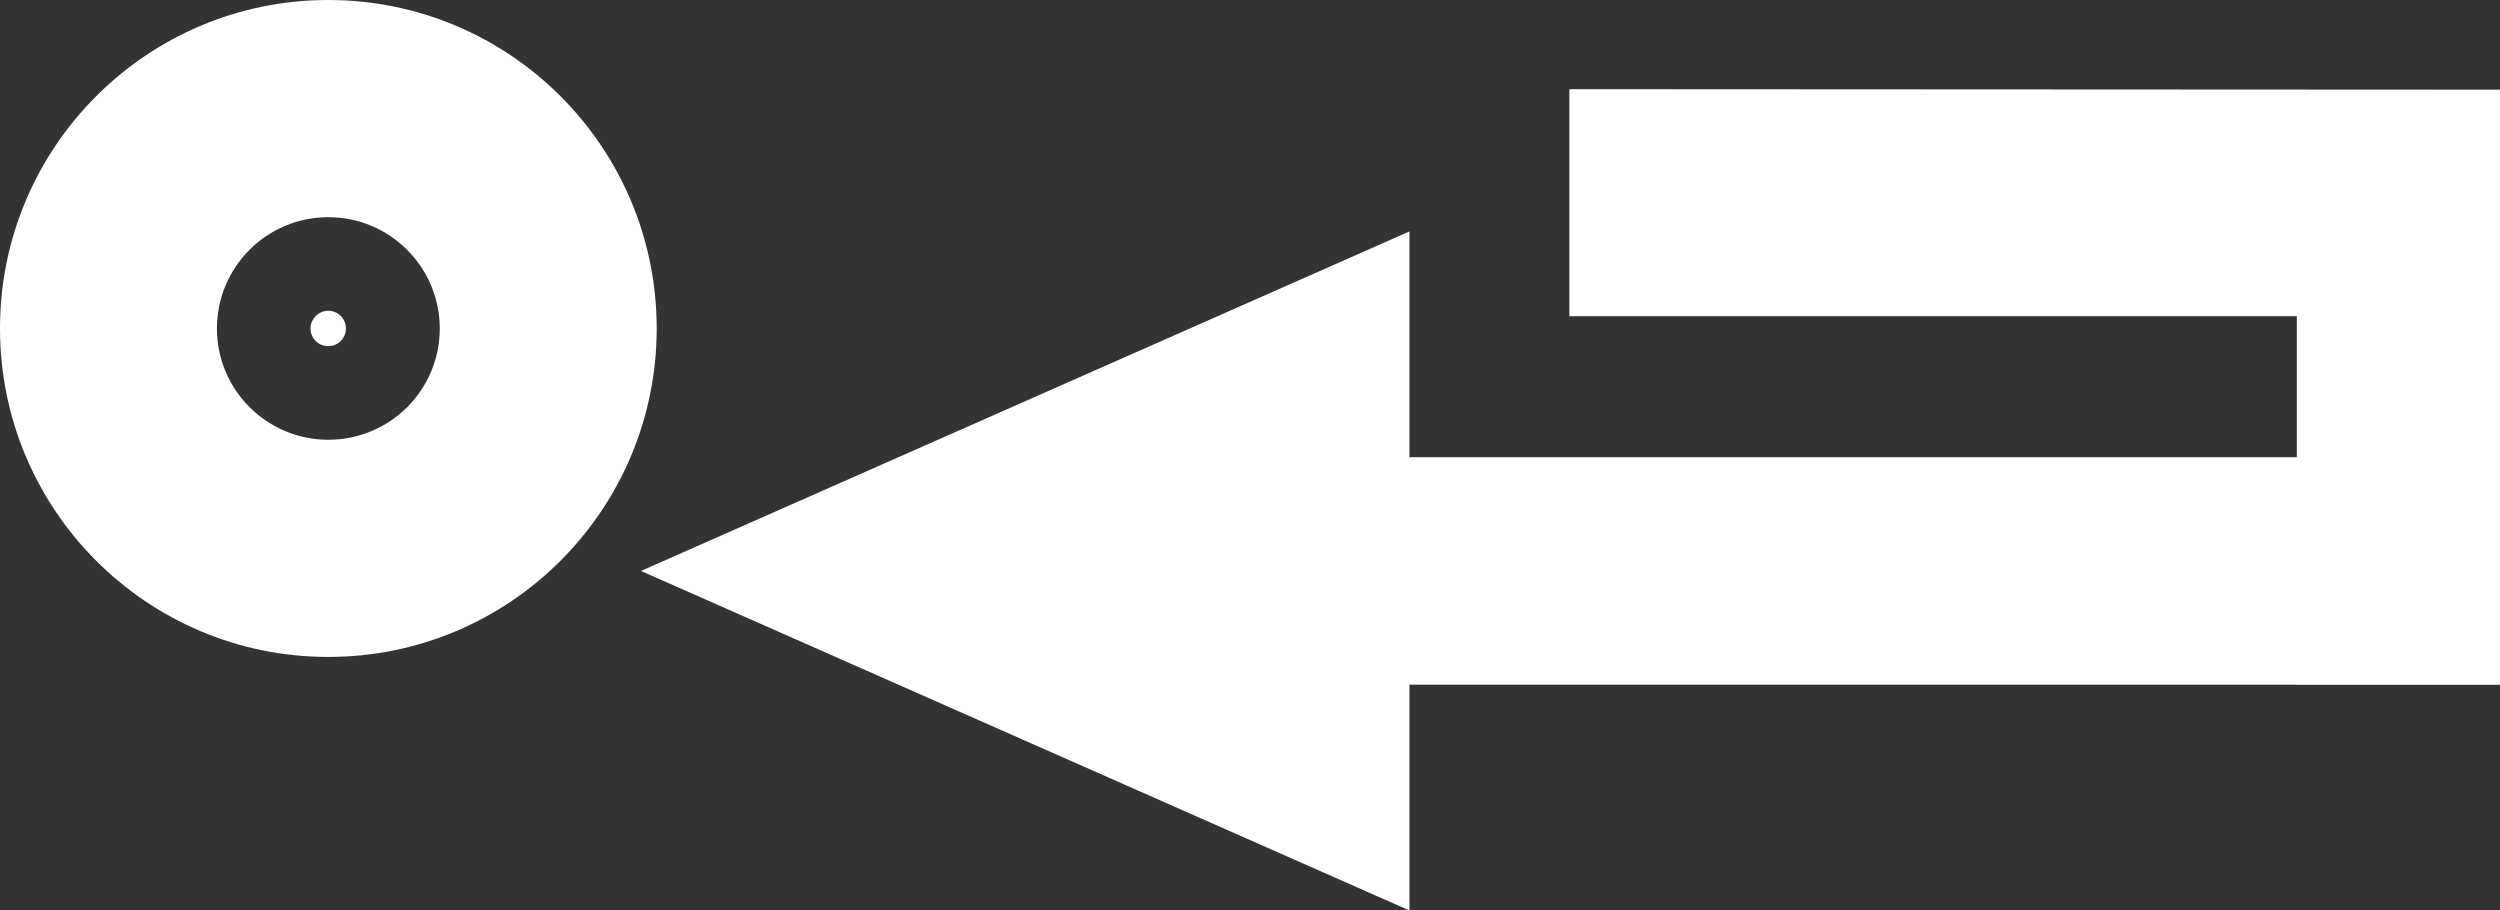 <?xml version="1.0" encoding="UTF-8" standalone="no"?>
<!-- Created with Inkscape (http://www.inkscape.org/) -->

<svg
   width="10.176mm"
   height="3.704mm"
   viewBox="0 0 10.176 3.704"
   version="1.1"
   id="svg1"
   xml:space="preserve"
   sodipodi:docname="tauon_repeat_a.svg"
   inkscape:version="1.3 (0e150ed6c4, 2023-07-21)"
   inkscape:export-filename="../tauon_repeat_a.png"
   inkscape:export-xdpi="96"
   inkscape:export-ydpi="96"
   xmlns:inkscape="http://www.inkscape.org/namespaces/inkscape"
   xmlns:sodipodi="http://sodipodi.sourceforge.net/DTD/sodipodi-0.dtd"
   xmlns="http://www.w3.org/2000/svg"
   xmlns:svg="http://www.w3.org/2000/svg"
   xmlns:rdf="http://www.w3.org/1999/02/22-rdf-syntax-ns#"
   xmlns:cc="http://creativecommons.org/ns#"
   xmlns:dc="http://purl.org/dc/elements/1.1/"><rect x="0" y="0" width="10.176" height="3.704" fill="#333333" stroke="none"/><title
     id="title1">tauon music box repeat and shuffle button design proposal</title><sodipodi:namedview
     id="namedview1"
     pagecolor="#505050"
     bordercolor="#ffffff"
     borderopacity="1"
     inkscape:showpageshadow="0"
     inkscape:pageopacity="0"
     inkscape:pagecheckerboard="1"
     inkscape:deskcolor="#505050"
     inkscape:document-units="mm"
     inkscape:zoom="10.743228"
     inkscape:cx="-7.5396333"
     inkscape:cy="10.192467"
     inkscape:window-width="1920"
     inkscape:window-height="749"
     inkscape:window-x="347"
     inkscape:window-y="109"
     inkscape:window-maximized="0"
     inkscape:current-layer="layer1" /><defs
     id="defs1"><inkscape:path-effect
       effect="copy_rotate"
       starting_point="111.335,218.213"
       origin="112.75,218.51"
       id="path-effect28"
       is_visible="true"
       lpeversion="1.2"
       lpesatellites=""
       method="normal"
       num_copies="2"
       starting_angle="0"
       rotation_angle="180"
       gap="0"
       copies_to_360="false"
       mirror_copies="false"
       split_items="false"
       link_styles="true" /><inkscape:path-effect
       effect="mirror_symmetry"
       start_point="112.861,219.941"
       end_point="112.863,218.767"
       center_point="112.862,219.354"
       id="path-effect25"
       is_visible="true"
       lpeversion="1.2"
       lpesatellites=""
       mode="free"
       discard_orig_path="false"
       fuse_paths="false"
       oposite_fuse="false"
       split_items="false"
       split_open="false"
       link_styles="false" /></defs><g
     inkscape:label="Layer 1"
     inkscape:groupmode="layer"
     id="layer1"
     transform="translate(-160.544,-227.047)"><path
       id="path33-5"
       style="fill:#ffffff;fill-opacity:1;stroke-width:0.201"
       d="m 166.932,227.41 v 0.924 h 2.961 v 0.574 h -3.612 v -0.919 l -1.564,0.691 -1.564,0.691 1.564,0.691 1.564,0.691 v -0.919 h 3.612 v 5.6e-4 h 0.827 v -5.6e-4 -2.422 z"
       sodipodi:nodetypes="ccccccccccccccccc"
       inkscape:export-filename="../tauon_repeat.png"
       inkscape:export-xdpi="96"
       inkscape:export-ydpi="96" /><path
       id="circle102-7"
       style="fill:#ffffff;fill-opacity:1;stroke-width:0.147"
       d="m 161.88,227.047 c -0.738,2.2e-4 -1.336,0.599 -1.336,1.337 -1.5e-4,0.738 0.598,1.337 1.336,1.337 0.738,1.5e-4 1.337,-0.598 1.337,-1.337 1.3e-4,-0.738 -0.598,-1.337 -1.337,-1.337 z m 0,0.884 c 0.25,-2.3e-4 0.454,0.203 0.454,0.453 -1.2e-4,0.251 -0.203,0.453 -0.454,0.453 -0.25,-1.2e-4 -0.453,-0.203 -0.453,-0.453 1.2e-4,-0.25 0.203,-0.453 0.453,-0.453 z m 0,0.381 c -0.04,2.4e-4 -0.072,0.033 -0.072,0.072 -9e-5,0.04 0.032,0.072 0.072,0.072 0.04,1.1e-4 0.072,-0.032 0.072,-0.072 9e-5,-0.04 -0.032,-0.072 -0.072,-0.072 z"
       sodipodi:nodetypes="scscscccccccccc" /></g></svg>
